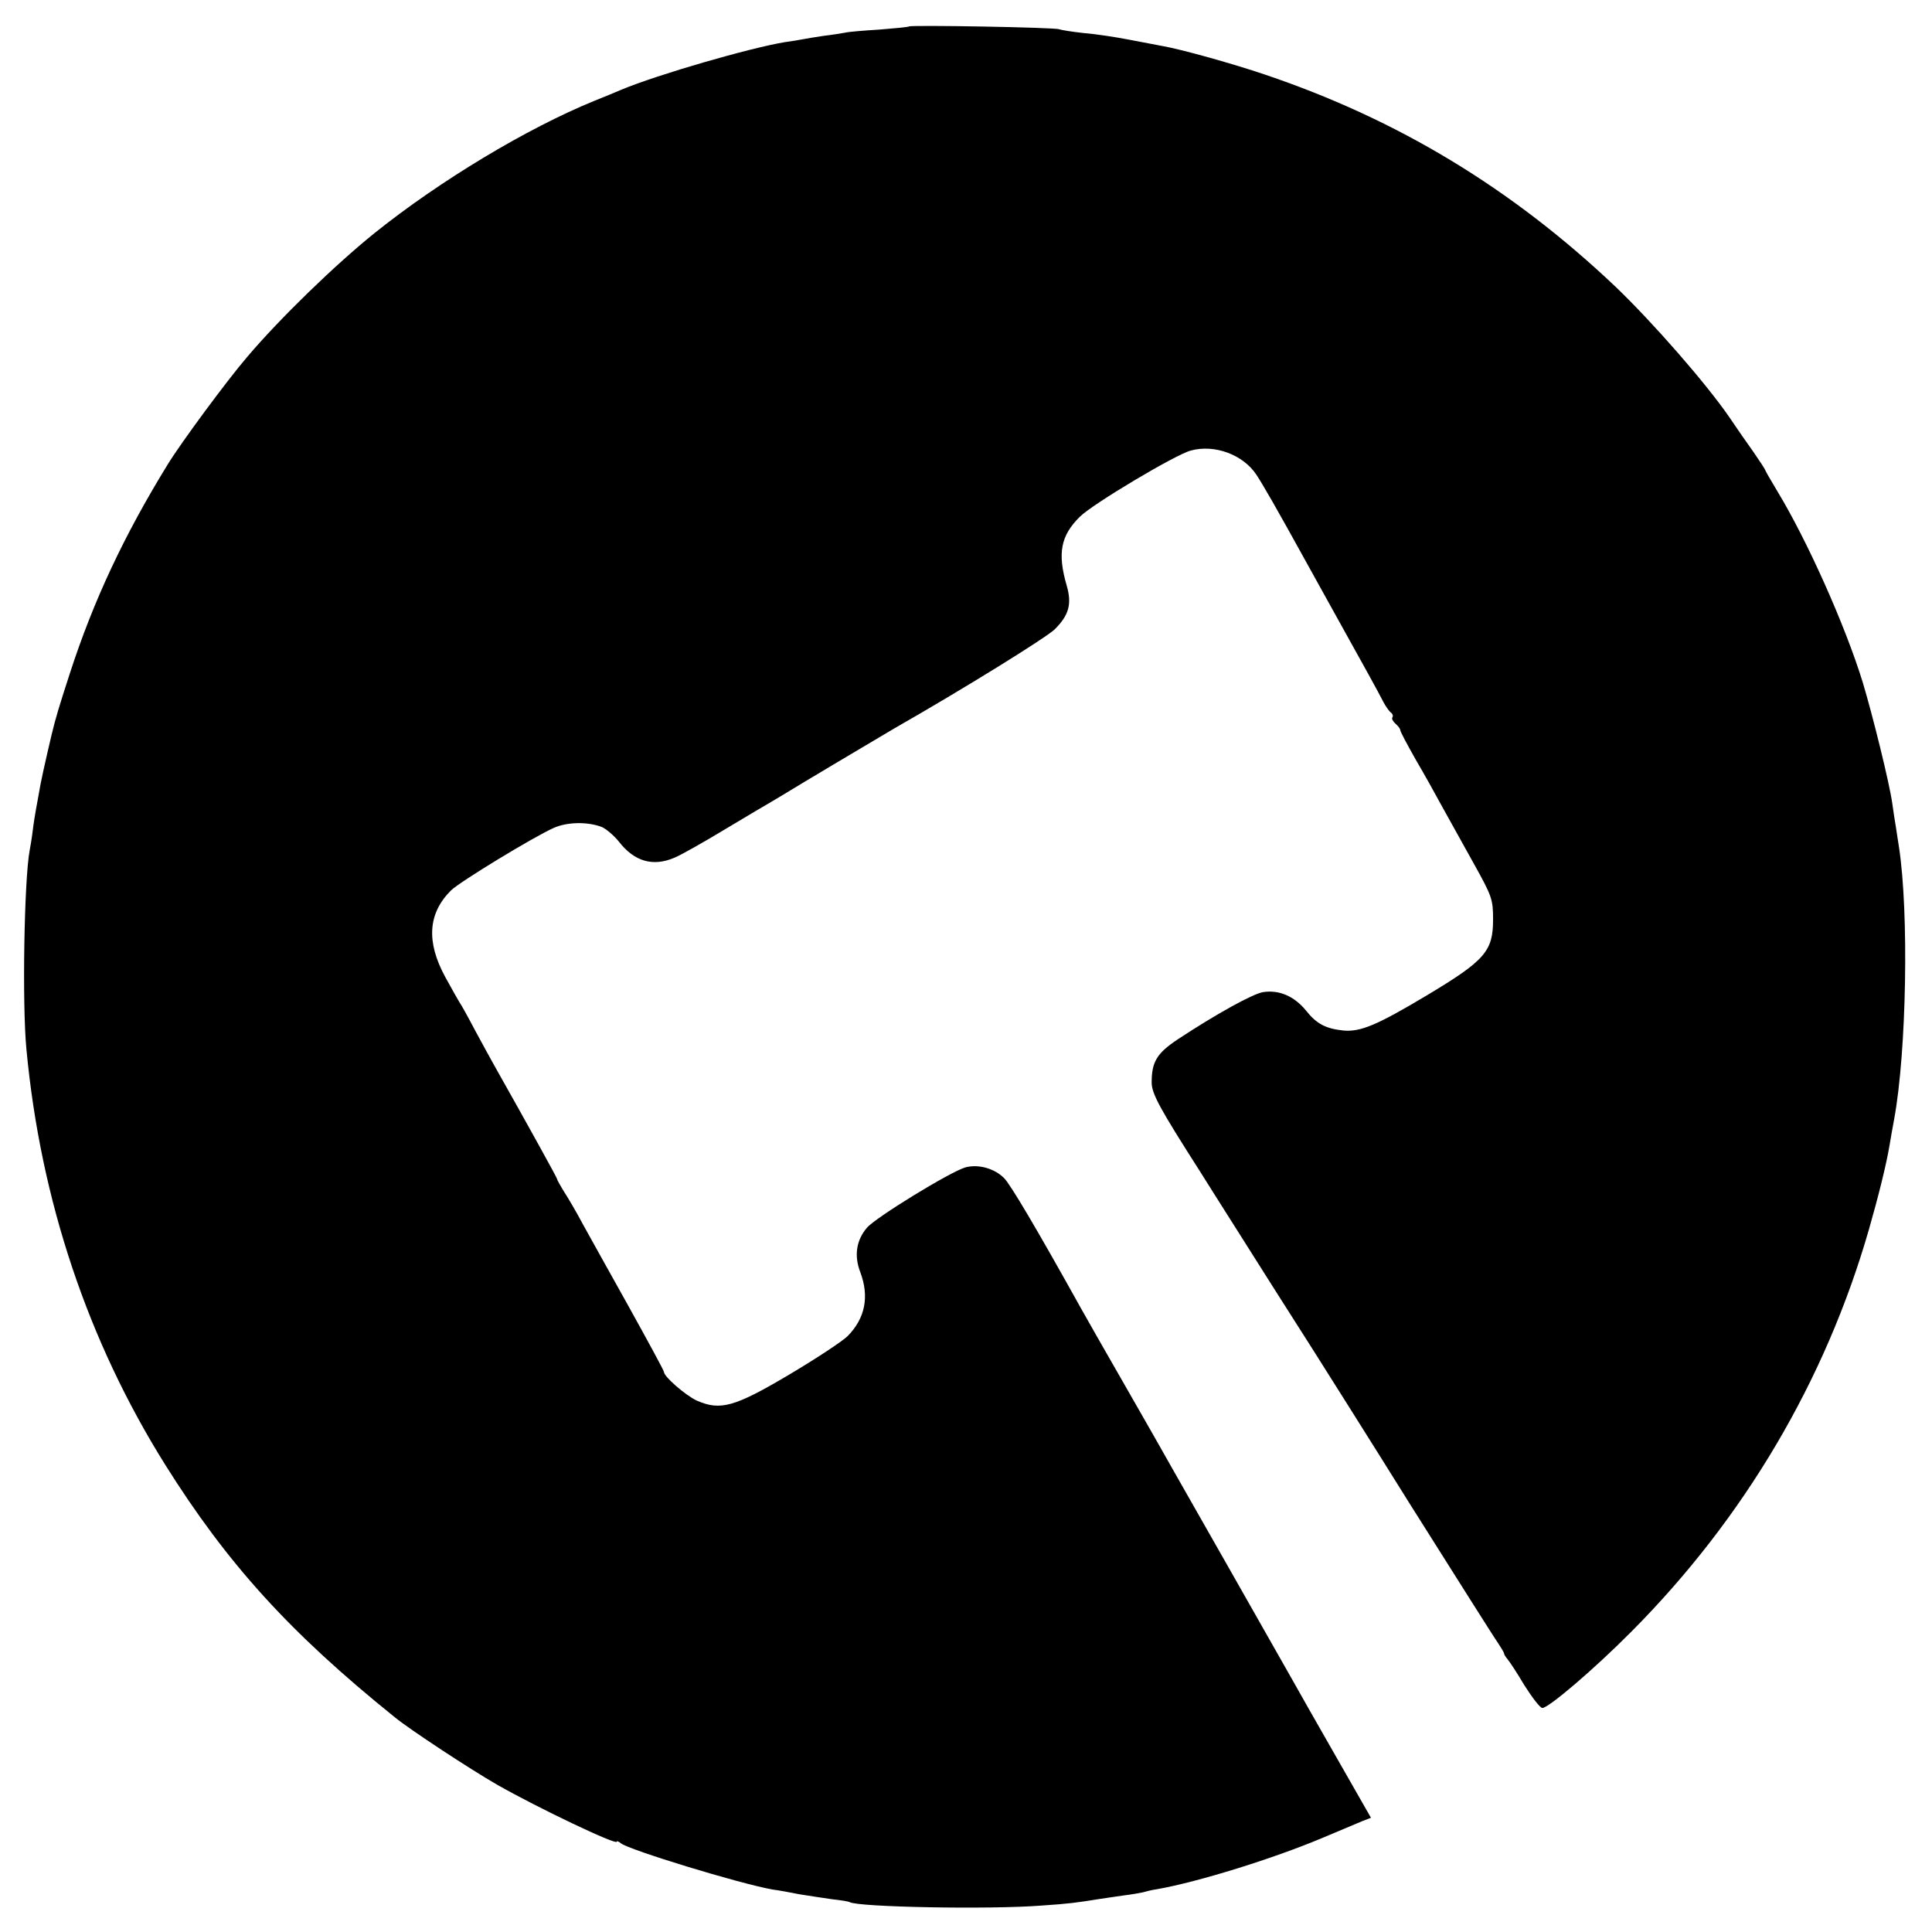 <?xml version="1.0" standalone="no"?>
<!DOCTYPE svg PUBLIC "-//W3C//DTD SVG 20010904//EN"
 "http://www.w3.org/TR/2001/REC-SVG-20010904/DTD/svg10.dtd">
<svg version="1.0" xmlns="http://www.w3.org/2000/svg"
 width="614pt" height="614pt" viewBox="0 0 614 614"
 preserveAspectRatio="xMidYMid meet">
<g transform="translate(0,614) scale(0.1,-0.1)"
fill="#000000" stroke="none">
<path d="M2889 6056 c-2 -2 -44 -6 -94 -10 -49 -3 -99 -7 -110 -10 -11 -2 -42
-7 -68 -10 -27 -4 -57 -9 -67 -11 -9 -2 -35 -6 -56 -9 -110 -18 -404 -103
-519 -151 -16 -7 -55 -23 -85 -35 -216 -88 -493 -255 -700 -421 -124 -100
-299 -269 -405 -394 -65 -76 -209 -271 -252 -341 -139 -226 -236 -433 -311
-664 -35 -108 -45 -141 -58 -195 -21 -89 -36 -157 -40 -184 -3 -18 -8 -43 -10
-55 -2 -11 -7 -41 -10 -66 -3 -25 -8 -54 -10 -64 -17 -93 -24 -486 -10 -631
45 -479 195 -927 441 -1320 197 -314 395 -533 729 -802 50 -41 241 -166 326
-215 132 -75 380 -193 380 -181 0 3 6 1 13 -5 26 -21 376 -128 482 -147 17 -2
55 -9 85 -15 30 -5 78 -12 105 -16 28 -3 52 -7 55 -9 26 -16 445 -24 610 -11
89 6 110 9 185 21 17 3 50 7 75 11 25 3 53 8 62 10 10 3 30 8 45 10 131 23
372 98 528 164 55 23 112 47 126 53 l26 10 -112 196 c-62 108 -123 216 -137
241 -14 25 -101 178 -193 340 -217 382 -204 358 -233 410 -14 25 -68 119 -120
210 -52 91 -109 190 -126 221 -143 257 -225 395 -245 415 -31 31 -82 45 -123
34 -48 -14 -285 -159 -313 -192 -34 -40 -41 -89 -21 -141 29 -77 16 -146 -40
-203 -16 -16 -99 -71 -185 -122 -175 -104 -220 -116 -295 -83 -36 17 -104 76
-104 91 0 4 -50 96 -111 206 -61 109 -127 228 -147 264 -19 36 -46 82 -59 102
-13 21 -23 39 -23 42 0 3 -87 161 -197 356 -11 19 -39 71 -63 115 -23 44 -46
85 -50 90 -4 6 -24 42 -45 80 -61 112 -55 202 18 275 27 27 262 170 327 199
43 19 107 20 152 3 14 -6 39 -27 55 -47 49 -63 108 -80 176 -51 18 7 91 48
162 91 72 43 139 83 150 89 11 6 31 19 45 27 22 14 294 176 342 204 219 125
482 288 510 315 45 45 55 80 38 139 -30 103 -19 159 42 219 40 40 303 197 352
210 76 21 167 -13 209 -77 21 -32 61 -101 163 -286 15 -27 59 -106 97 -175 83
-149 125 -225 144 -262 8 -15 19 -30 24 -33 5 -4 7 -10 4 -15 -3 -4 2 -13 10
-20 8 -7 15 -16 15 -20 0 -5 22 -46 48 -92 27 -46 65 -114 86 -153 21 -38 66
-119 100 -180 58 -104 61 -114 61 -177 0 -101 -25 -130 -210 -241 -159 -95
-211 -117 -266 -112 -56 6 -85 21 -119 64 -37 45 -85 66 -136 58 -32 -5 -148
-69 -271 -150 -66 -44 -83 -71 -83 -137 0 -36 26 -83 155 -285 17 -27 71 -113
120 -190 89 -141 134 -212 236 -372 31 -49 172 -272 313 -498 142 -225 266
-422 277 -437 10 -15 19 -30 19 -33 0 -3 5 -11 11 -18 6 -7 30 -43 53 -82 24
-38 49 -71 57 -73 17 -3 164 122 284 243 358 360 616 797 754 1276 31 108 56
209 66 269 3 19 10 58 15 85 39 213 47 655 15 863 -3 17 -7 47 -10 65 -3 17
-8 50 -11 72 -9 66 -63 283 -94 386 -56 182 -177 452 -271 607 -21 35 -39 66
-39 68 0 2 -17 28 -37 57 -20 28 -55 78 -77 111 -75 109 -244 302 -362 415
-330 313 -693 532 -1114 674 -103 35 -268 81 -327 91 -16 3 -63 12 -105 20
-41 8 -106 18 -144 21 -38 4 -73 10 -78 12 -9 6 -471 14 -477 9z"/>
</g>
</svg>
